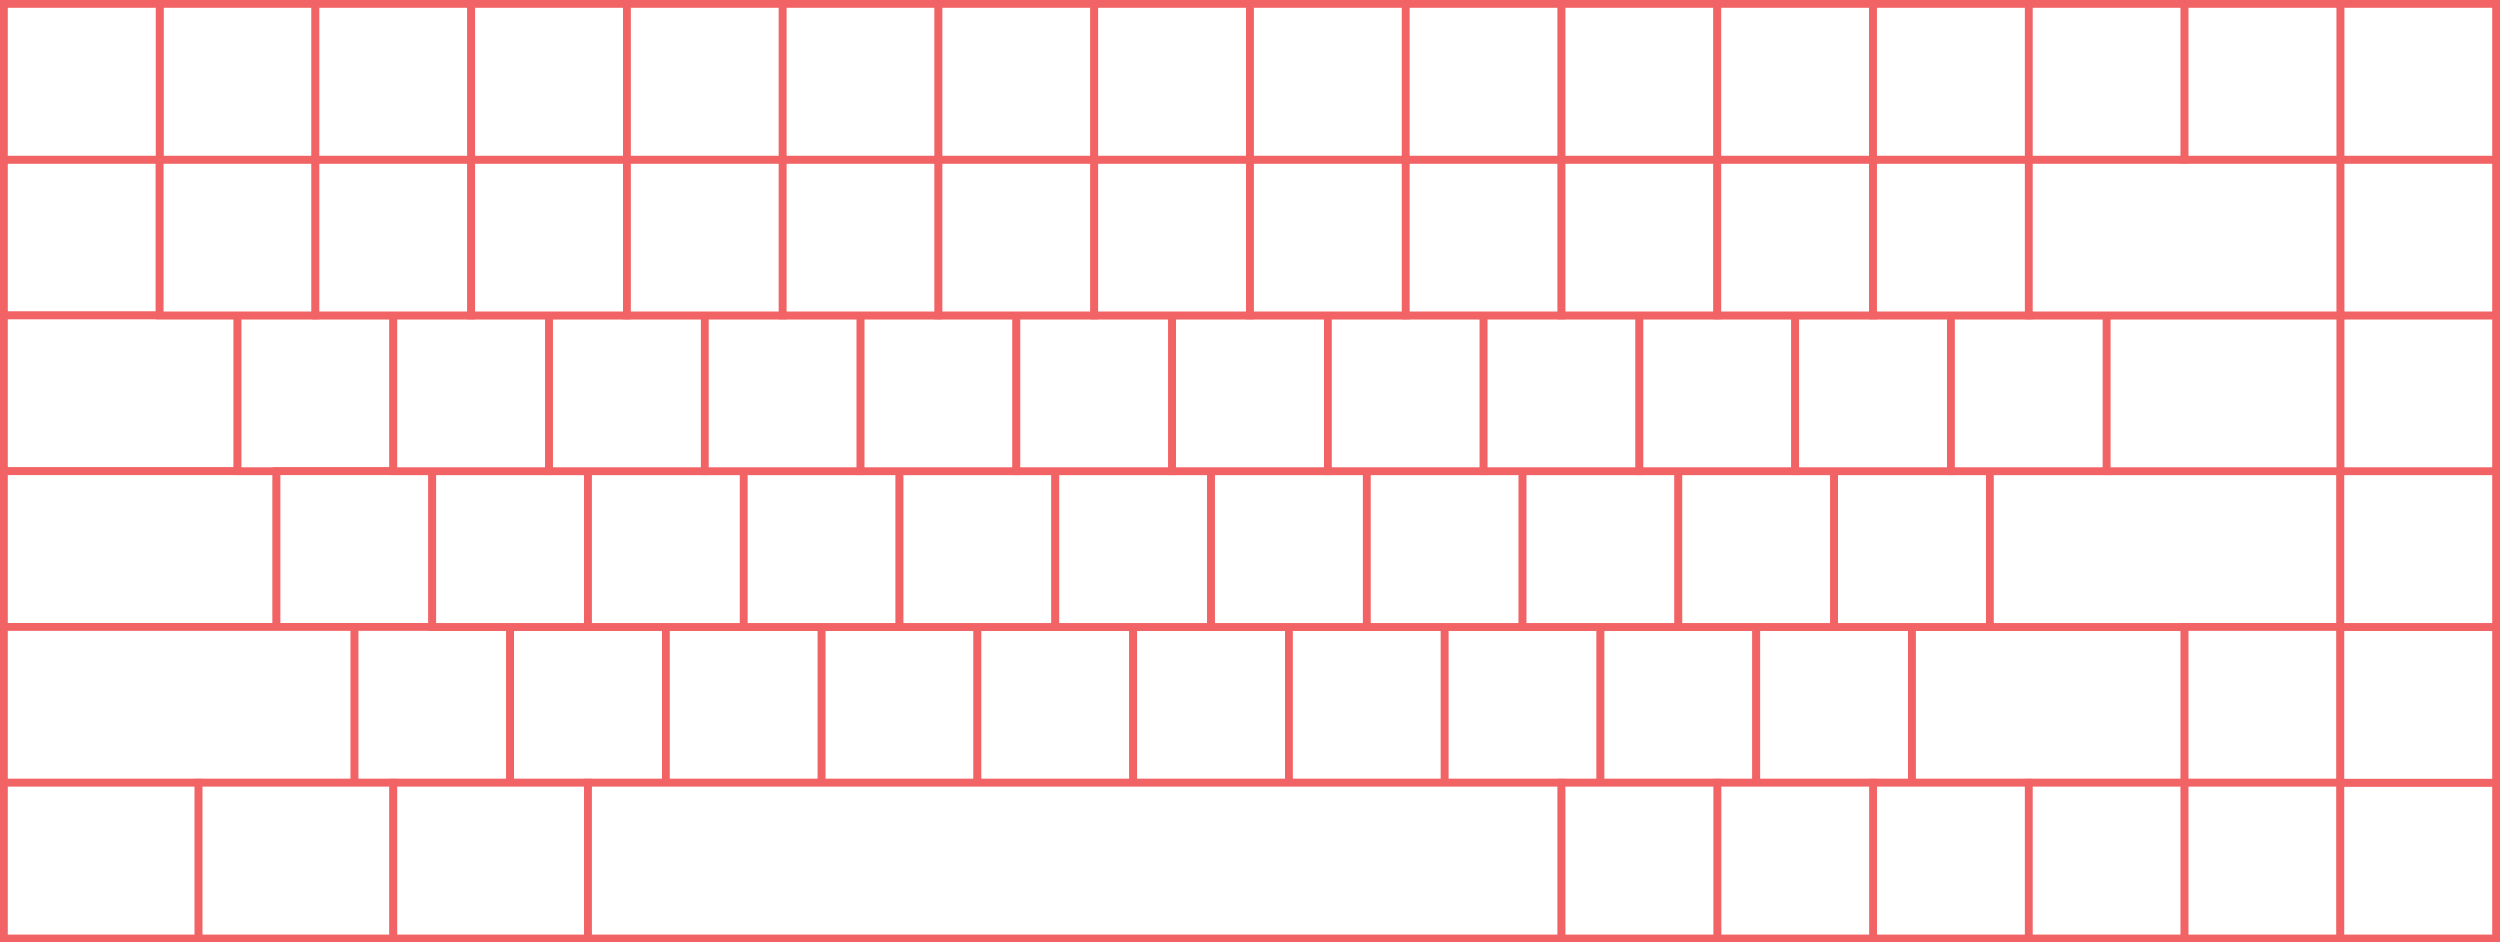 <?xml version="1.0" encoding="UTF-8"?>
<svg id="_60_-75_" data-name="60%-75%" xmlns="http://www.w3.org/2000/svg" viewBox="0 0 1605 605">
  <rect x="0" y="0" width="1605" height="605" fill="#333333" stroke="none"/>
  <defs>
    <style>
      .cls-1 {
        fill: #fff;
        stroke: #f16364;
        stroke-miterlimit: 10;
        stroke-width: 5px;
      }
    </style>
  </defs>
  <g id="_75_" data-name="75%">
    <rect class="cls-1" x="2.5" y="102.5" width="100" height="100"/>
    <rect class="cls-1" x="2.5" y="202.5" width="150" height="100"/>
    <rect class="cls-1" x="2.5" y="302.5" width="175" height="100"/>
    <rect class="cls-1" x="152.5" y="202.5" width="100" height="100"/>
    <rect class="cls-1" x="177.5" y="302.5" width="100" height="100"/>
    <rect class="cls-1" x="227.5" y="402.5" width="100" height="100"/>
    <rect class="cls-1" x="327.5" y="402.5" width="100" height="100"/>
    <rect class="cls-1" x="427.5" y="402.5" width="100" height="100"/>
    <rect class="cls-1" x="527.5" y="402.5" width="100" height="100"/>
    <rect class="cls-1" x="627.5" y="402.5" width="100" height="100"/>
    <rect class="cls-1" x="727.5" y="402.5" width="100" height="100"/>
    <rect class="cls-1" x="827.5" y="402.5" width="100" height="100"/>
    <rect class="cls-1" x="927.5" y="402.5" width="100" height="100"/>
    <rect class="cls-1" x="1027.5" y="402.5" width="100" height="100"/>
    <rect class="cls-1" x="1127.5" y="402.5" width="100" height="100"/>
    <rect class="cls-1" x="1227.5" y="402.5" width="175" height="100"/>
    <rect class="cls-1" x="277.5" y="302.5" width="100" height="100"/>
    <rect class="cls-1" x="377.5" y="302.5" width="100" height="100"/>
    <rect class="cls-1" x="477.5" y="302.5" width="100" height="100"/>
    <rect class="cls-1" x="577.5" y="302.5" width="100" height="100"/>
    <rect class="cls-1" x="677.5" y="302.5" width="100" height="100"/>
    <rect class="cls-1" x="777.5" y="302.5" width="100" height="100"/>
    <rect class="cls-1" x="877.5" y="302.5" width="100" height="100"/>
    <rect class="cls-1" x="977.5" y="302.5" width="100" height="100"/>
    <rect class="cls-1" x="1077.5" y="302.5" width="100" height="100"/>
    <rect class="cls-1" x="1177.5" y="302.5" width="100" height="100"/>
    <rect class="cls-1" x="1277.5" y="302.5" width="225" height="100"/>
    <rect class="cls-1" x="2.5" y="402.5" width="225" height="100"/>
    <rect class="cls-1" x="2.5" y="502.5" width="125" height="100"/>
    <rect class="cls-1" x="127.5" y="502.5" width="125" height="100"/>
    <rect class="cls-1" x="252.5" y="502.5" width="125" height="100"/>
    <rect class="cls-1" x="377.5" y="502.5" width="625" height="100"/>
    <rect class="cls-1" x="1202.5" y="502.5" width="100" height="100"/>
    <rect class="cls-1" x="1402.5" y="402.5" width="100" height="100"/>
    <rect class="cls-1" x="1302.5" y="502.5" width="100" height="100"/>
    <rect class="cls-1" x="1402.5" y="502.5" width="100" height="100"/>
    <rect class="cls-1" x="1502.5" y="502.5" width="100" height="100"/>
    <rect class="cls-1" x="1502.5" y="402.5" width="100" height="100"/>
    <rect class="cls-1" x="1502.5" y="302.5" width="100" height="100"/>
    <rect class="cls-1" x="1502.5" y="202.5" width="100" height="100"/>
    <rect class="cls-1" x="1502.5" y="102.5" width="100" height="100"/>
    <rect class="cls-1" x="1102.5" y="502.5" width="100" height="100"/>
    <rect class="cls-1" x="1002.5" y="502.5" width="100" height="100"/>
    <rect class="cls-1" x="252.5" y="202.5" width="100" height="100"/>
    <rect class="cls-1" x="352.5" y="202.5" width="100" height="100"/>
    <rect class="cls-1" x="452.5" y="202.5" width="100" height="100"/>
    <rect class="cls-1" x="552.5" y="202.5" width="100" height="100"/>
    <rect class="cls-1" x="652.5" y="202.5" width="100" height="100"/>
    <rect class="cls-1" x="752.5" y="202.5" width="100" height="100"/>
    <rect class="cls-1" x="852.5" y="202.5" width="100" height="100"/>
    <rect class="cls-1" x="952.5" y="202.5" width="100" height="100"/>
    <rect class="cls-1" x="1052.5" y="202.5" width="100" height="100"/>
    <rect class="cls-1" x="1152.5" y="202.5" width="100" height="100"/>
    <rect class="cls-1" x="1252.5" y="202.5" width="100" height="100"/>
    <rect class="cls-1" x="1352.5" y="202.5" width="150" height="100"/>
    <rect class="cls-1" x="102.5" y="102.5" width="100" height="100"/>
    <rect class="cls-1" x="202.5" y="102.5" width="100" height="100"/>
    <rect class="cls-1" x="302.5" y="102.5" width="100" height="100"/>
    <rect class="cls-1" x="402.5" y="102.5" width="100" height="100"/>
    <rect class="cls-1" x="502.5" y="102.5" width="100" height="100"/>
    <rect class="cls-1" x="602.5" y="102.5" width="100" height="100"/>
    <rect class="cls-1" x="702.5" y="102.5" width="100" height="100"/>
    <rect class="cls-1" x="802.5" y="102.5" width="100" height="100"/>
    <rect class="cls-1" x="902.5" y="102.5" width="100" height="100"/>
    <rect class="cls-1" x="1002.5" y="102.5" width="100" height="100"/>
    <rect class="cls-1" x="1102.5" y="102.5" width="100" height="100"/>
    <rect class="cls-1" x="1202.5" y="102.5" width="100" height="100"/>
    <rect class="cls-1" x="1302.5" y="102.5" width="200" height="100"/>
    <rect class="cls-1" x="1502.5" y="2.5" width="100" height="100"/>
    <rect class="cls-1" x="102.5" y="2.5" width="100" height="100"/>
    <rect class="cls-1" x="202.5" y="2.5" width="100" height="100"/>
    <rect class="cls-1" x="302.5" y="2.5" width="100" height="100"/>
    <rect class="cls-1" x="402.5" y="2.5" width="100" height="100"/>
    <rect class="cls-1" x="502.5" y="2.5" width="100" height="100"/>
    <rect class="cls-1" x="602.5" y="2.5" width="100" height="100"/>
    <rect class="cls-1" x="702.5" y="2.5" width="100" height="100"/>
    <rect class="cls-1" x="802.5" y="2.5" width="100" height="100"/>
    <rect class="cls-1" x="902.5" y="2.5" width="100" height="100"/>
    <rect class="cls-1" x="1002.5" y="2.5" width="100" height="100"/>
    <rect class="cls-1" x="1102.5" y="2.5" width="100" height="100"/>
    <rect class="cls-1" x="1202.5" y="2.5" width="100" height="100"/>
    <rect class="cls-1" x="1302.5" y="2.5" width="100" height="100"/>
    <rect class="cls-1" x="1402.5" y="2.5" width="100" height="100"/>
    <rect class="cls-1" x="2.5" y="2.5" width="100" height="100"/>
  </g>
</svg>